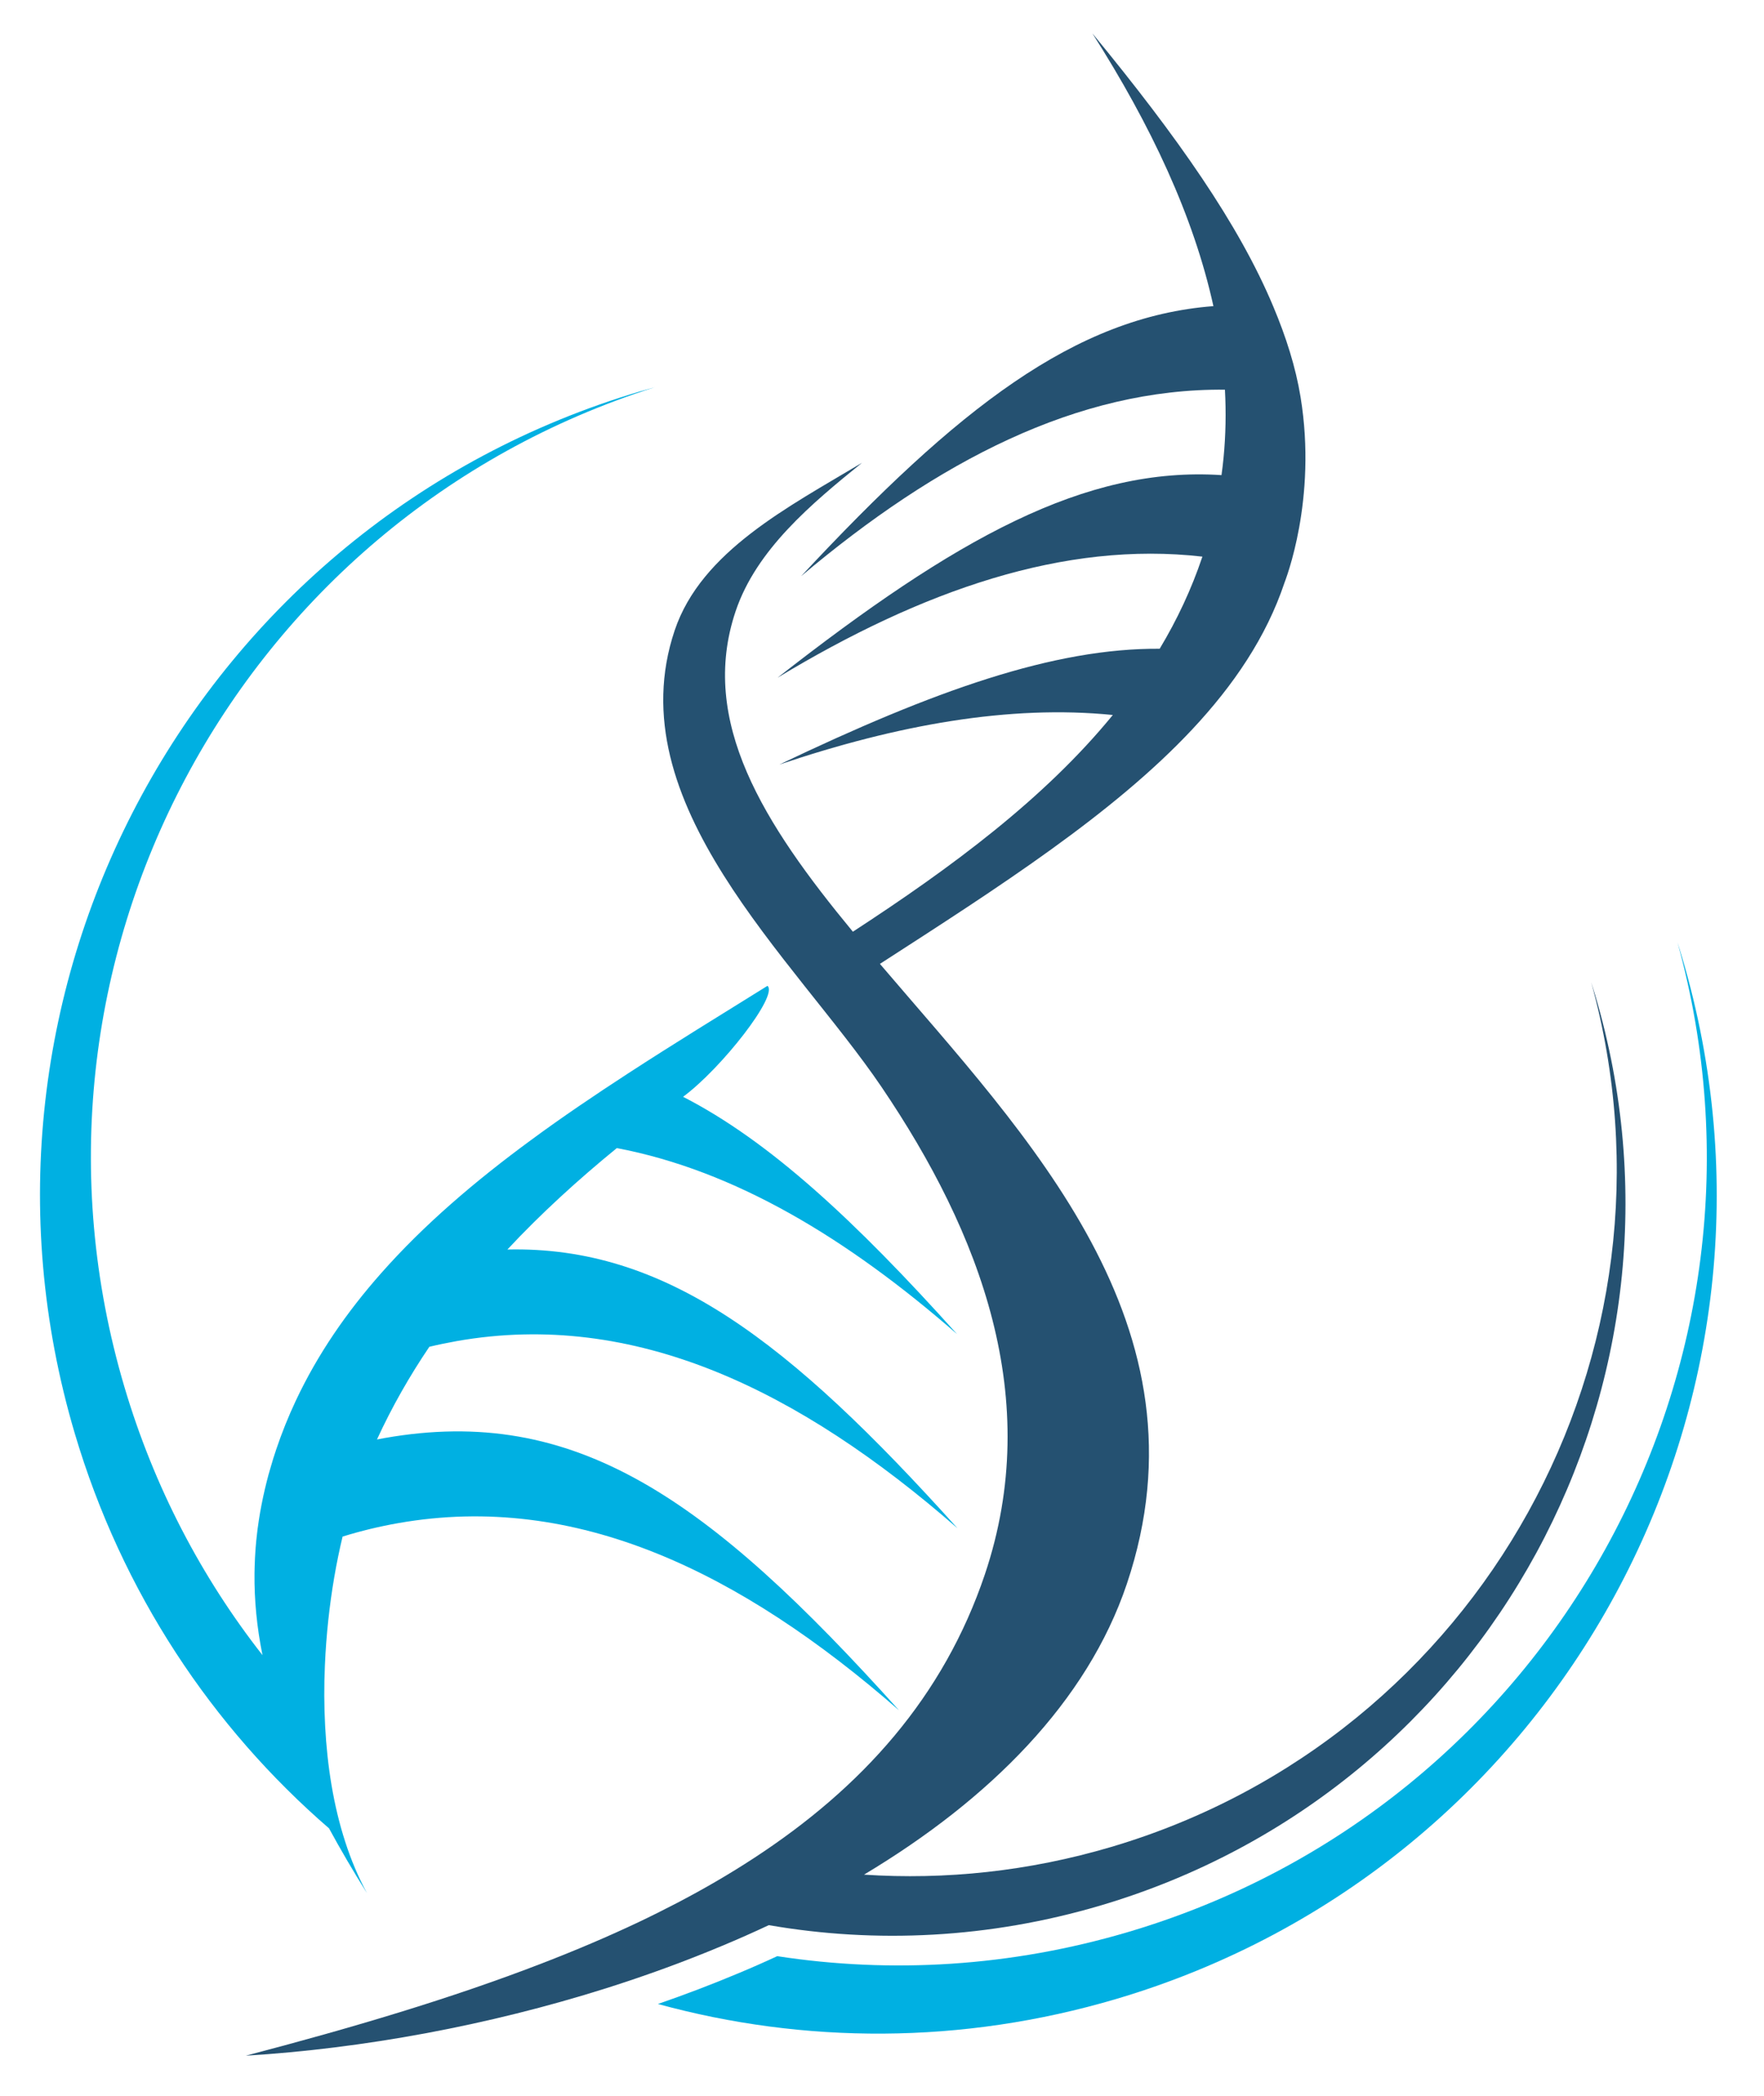 <svg viewBox='0 0 109.783 130.435'>
  <path fill-rule="evenodd" clip-rule="evenodd" fill="#00B0E2" d="M69.482,124.381c-9.657,2.859-19.486,2.795-28.535,0.316  c1.682-0.582,3.337-1.211,4.955-1.89c0.837-0.346,1.658-0.71,2.47-1.086c7.087,1.089,14.52,0.666,21.85-1.506  c26.318-7.793,41.458-35.224,34.179-61.57c0.094,0.299,0.191,0.602,0.277,0.902C112.863,87.172,97.104,116.197,69.482,124.381"/>
  <path fill-rule="evenodd" clip-rule="evenodd" fill="#00B0E2" d="M31.578,77.75c2.098-2.246,4.393-4.338,6.81-6.311  c7.329,1.389,14.333,5.604,21.171,11.572c-6.346-7.062-11.668-12.004-17.048-14.764c2.388-1.763,5.95-6.317,5.253-6.904  c-2.908,1.809-5.834,3.602-8.678,5.451c-2.074,1.349-4.105,2.72-6.046,4.151c-3.468,2.546-6.654,5.261-9.327,8.288  c-2.136,2.415-3.942,5.029-5.3,7.916c-0.461,0.98-0.873,2-1.225,3.048c-0.127,0.372-0.243,0.746-0.348,1.119  c-0.091,0.3-0.173,0.597-0.246,0.894c-0.077,0.299-0.145,0.599-0.21,0.897c-0.009,0.042-0.018,0.084-0.027,0.126  c-0.058,0.278-0.112,0.555-0.161,0.832c-0.002,0.014-0.005,0.025-0.007,0.037c-0.002,0.011-0.003,0.021-0.005,0.031  c-0.026,0.152-0.051,0.303-0.074,0.453c-0.002,0.015-0.004,0.027-0.006,0.041c-0.005,0.028-0.008,0.057-0.012,0.086  c-0.022,0.144-0.043,0.287-0.062,0.432c-0.016,0.125-0.03,0.251-0.044,0.377c-0.012,0.105-0.025,0.213-0.035,0.32l-0.001,0.005  c-0.016,0.165-0.031,0.334-0.044,0.502c-0.001,0.014-0.001,0.028-0.002,0.042c-0.006,0.072-0.01,0.145-0.015,0.216  c-0.008,0.121-0.017,0.243-0.022,0.366c-0.001,0.023-0.001,0.046-0.002,0.068c-0.013,0.285-0.023,0.568-0.026,0.854  c-0.018,1.673,0.147,3.359,0.496,5.094c-3.79-4.836-6.745-10.451-8.595-16.697c-7.797-26.317,6.961-53.952,33.018-62.198  c-0.3,0.083-0.605,0.166-0.908,0.256C12.229,32.532-3.531,61.56,4.65,89.182c2.935,9.908,8.552,18.291,15.827,24.586  c0.706,1.3,1.49,2.643,2.358,4.025c-0.541-1-0.987-2.064-1.346-3.176c-0.74-2.277-1.123-4.744-1.253-7.205  c-0.067-1.266-0.072-2.529-0.016-3.762c0.08-1.939,0.292-3.804,0.579-5.488c0.156-0.91,0.333-1.762,0.522-2.549  c1.13-0.35,2.284-0.63,3.473-0.839c11.045-1.942,21.277,3.021,31.156,11.649C44.056,93.192,35.777,87.398,23.939,89.481  c-0.16,0.028-0.319,0.06-0.478,0.09c0.932-2.028,2.03-3.95,3.26-5.769c0.564-0.135,1.131-0.25,1.707-0.354  c11.048-1.945,21.278,3.02,31.16,11.645C49.078,83.407,41.392,77.527,31.578,77.75"/>
  <path fill-rule="evenodd" clip-rule="evenodd" fill="#255171" d="M99.272,61.906c-0.078-0.264-0.163-0.524-0.244-0.788  c6.358,23.022-6.871,46.992-29.867,53.806c-5.139,1.521-10.335,2.06-15.389,1.725c7.827-4.688,13.889-10.758,16.358-18.094  c5.401-16.061-6.215-27.838-15.368-38.578c7.428-4.792,14.51-9.333,19.432-14.586c1.298-1.387,2.447-2.821,3.412-4.325  c0.979-1.524,1.767-3.116,2.331-4.796c0.055-0.163,2.052-5.159,1.004-11.565c-0.305-1.863-0.897-3.725-1.699-5.635  C77.1,13.956,73.295,8.536,67.988,2.08c3.639,5.715,6.298,11.368,7.529,16.969c-8.606,0.659-15.924,6.356-25.656,16.8  c8.501-7.165,17.211-11.69,26.373-11.601c0.076,1.417,0.05,2.827-0.086,4.237c-0.034,0.36-0.079,0.719-0.128,1.079  c-8.479-0.555-16.532,3.925-27.63,12.606c9.019-5.446,17.852-8.521,26.442-7.534c-0.684,2.035-1.579,3.936-2.659,5.732  c-6.585-0.045-14.005,2.587-23.67,7.207c7.351-2.479,14.323-3.728,20.754-3.086c-4.244,5.194-10.005,9.464-16.178,13.486  c-5.538-6.704-9.605-13.079-7.298-19.939c1.289-3.834,4.731-6.703,7.869-9.241c-4.555,2.732-10.005,5.507-11.66,10.428  c-3.618,10.755,7.44,20.396,12.869,28.408c6.161,9.092,10.103,19.426,6.436,30.33c-2.572,7.631-7.641,13.269-14.403,17.676  c-1.506,0.983-3.096,1.908-4.764,2.777c-0.782,0.407-1.577,0.805-2.391,1.192c-1.908,0.903-3.901,1.749-5.971,2.548  c-5.678,2.2-11.916,4.042-18.463,5.759c7.278-0.446,15.062-1.868,22.442-4.202c2.454-0.777,4.866-1.656,7.198-2.634  c0.985-0.41,1.953-0.84,2.904-1.286c6.681,1.155,13.725,0.827,20.666-1.229C92.652,111.41,106.424,86.047,99.272,61.906"/>
</svg>
